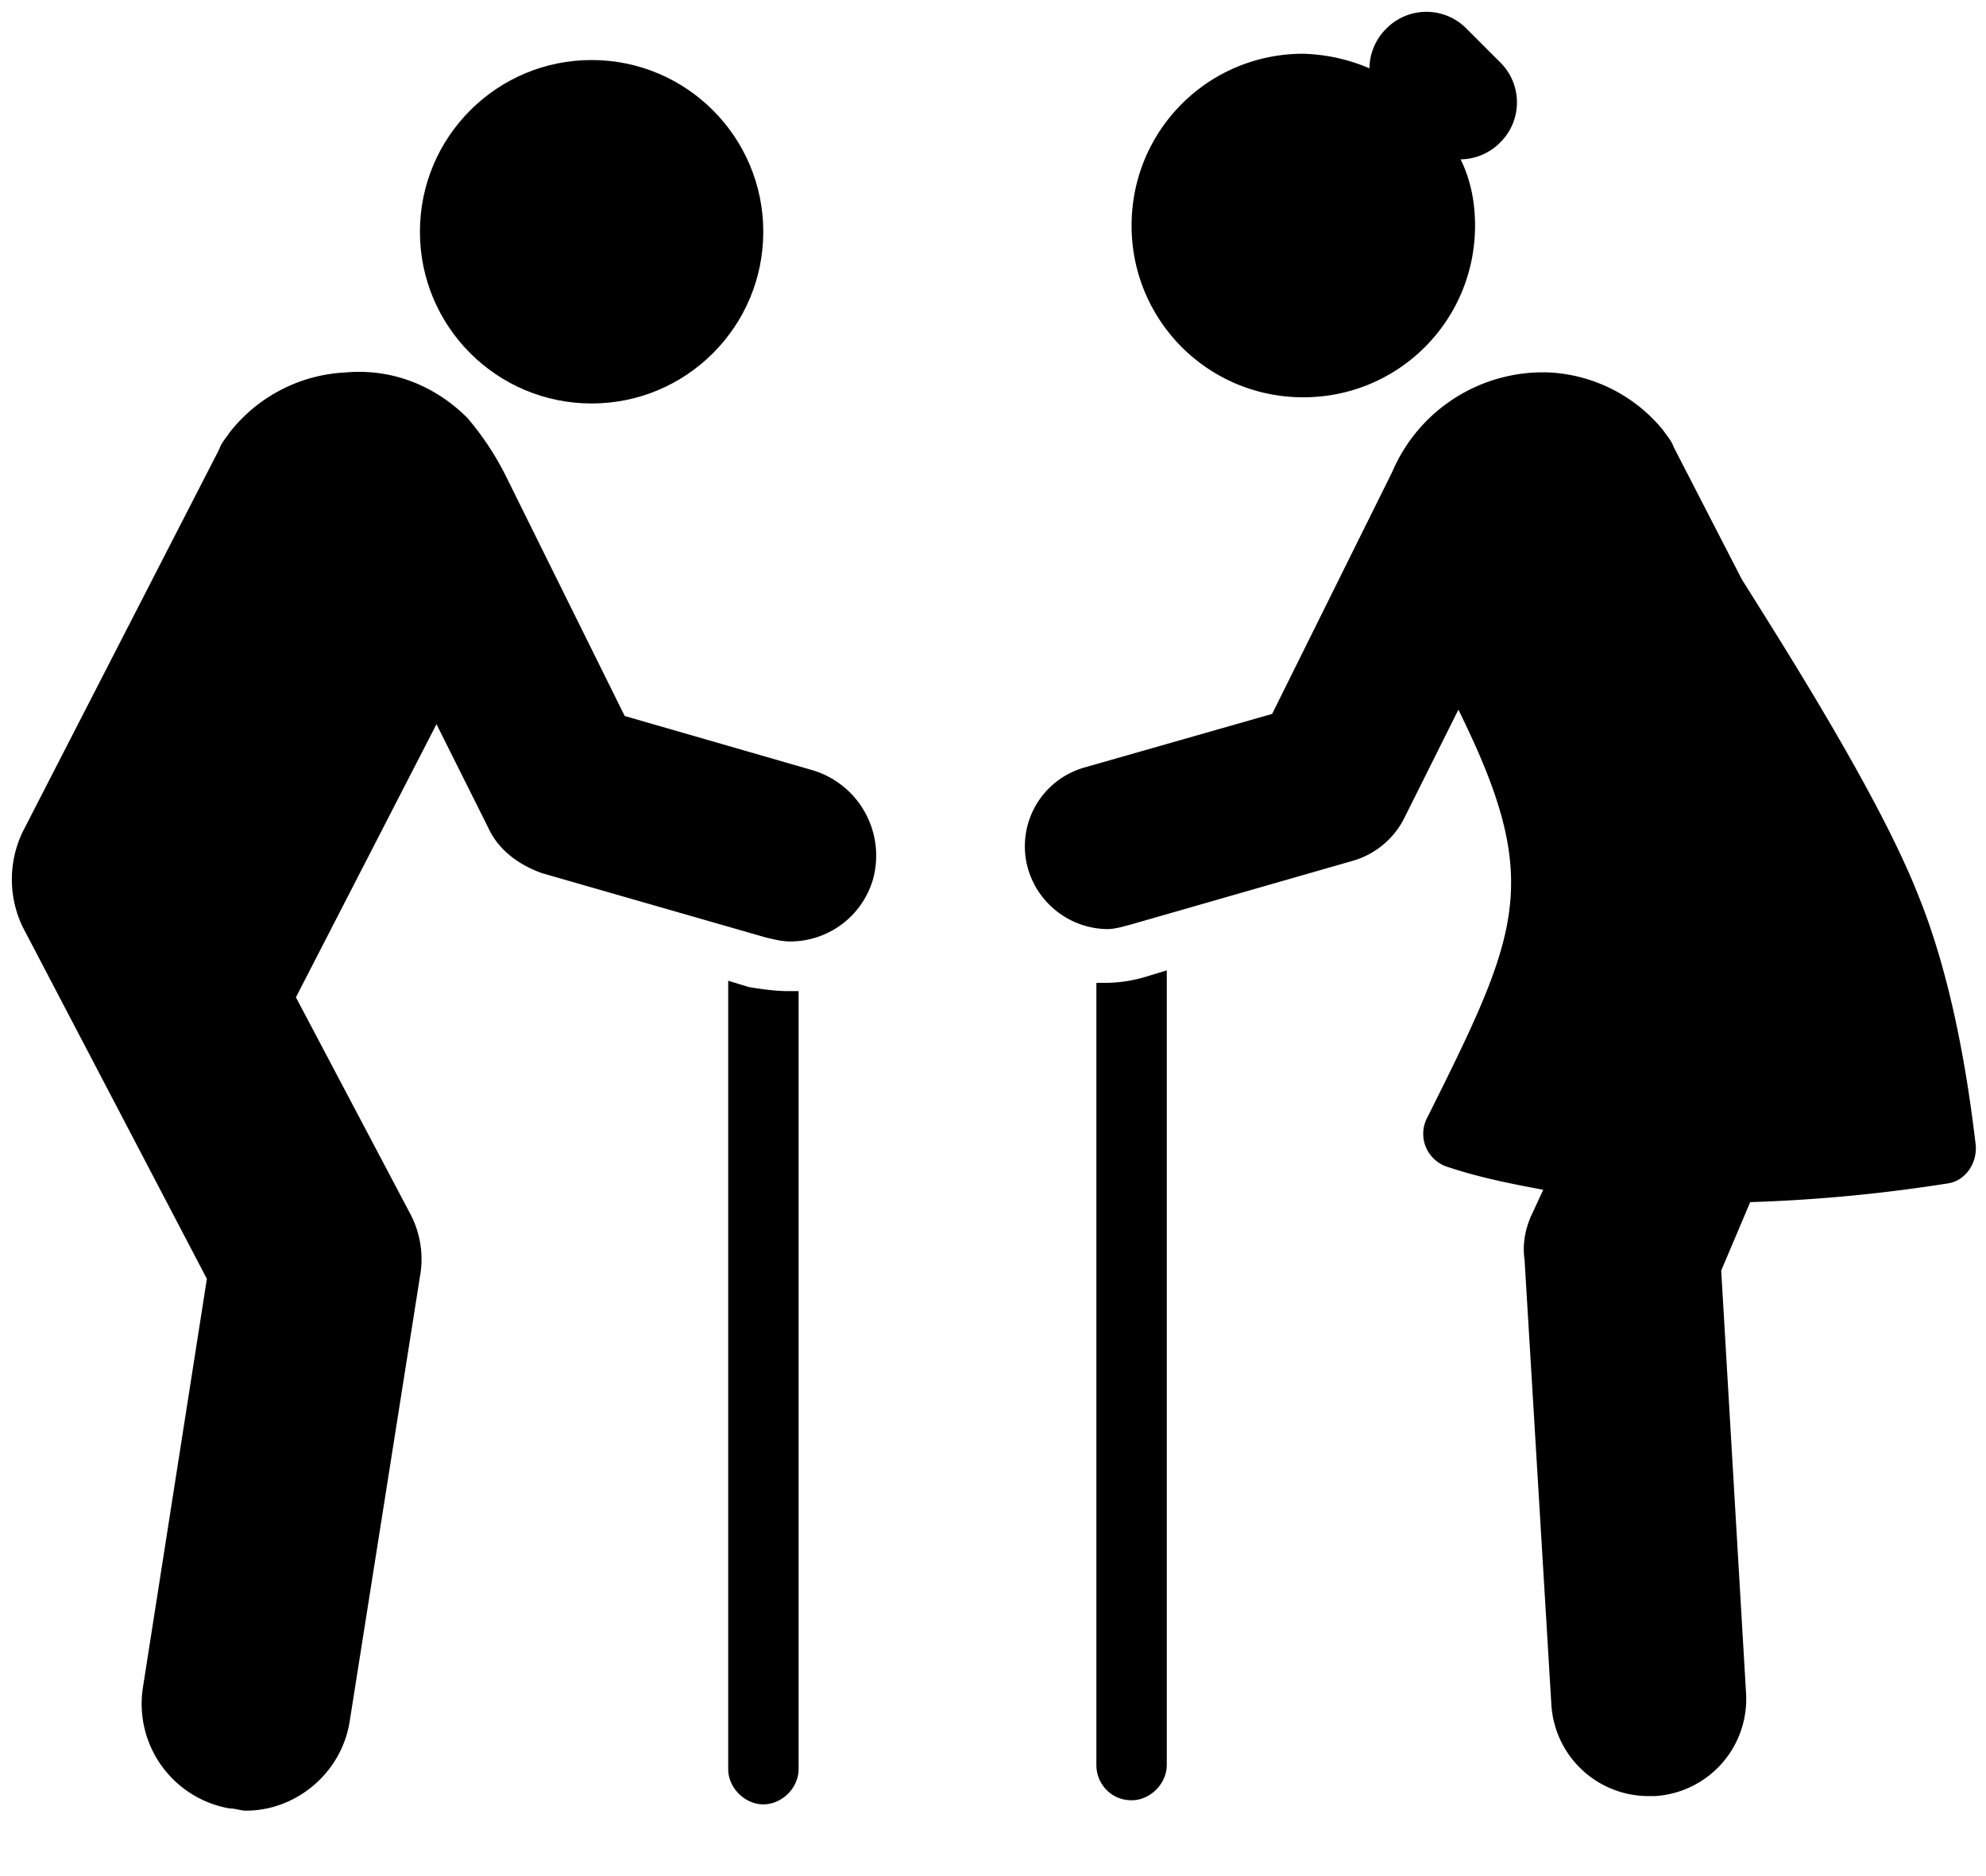 
<svg xmlns="http://www.w3.org/2000/svg" viewBox="0 0 18 17"><g fill-rule="nonzero"><path d="M10.031 8.906h-.094v7.088c0 .169.132.319.32.319.168 0 .318-.15.318-.32v-7.2l-.188.057a1.274 1.274 0 01-.356.056z"/><path d="M17.381 8.1c-.356-.9-1.218-2.25-1.594-2.85l-.618-1.2c-.019-.056-.056-.094-.094-.15a1.427 1.427 0 00-1.031-.525 1.485 1.485 0 00-1.425.9L11.53 6.469l-1.706.487a.742.742 0 00-.506.919.76.76 0 00.712.544c.075 0 .131-.019.207-.038l2.024-.581a.755.755 0 00.47-.394l.487-.975c.769 1.556.562 2.006-.281 3.694a.314.314 0 00.187.45c.281.094.563.15.863.206l-.113.244c-.056.131-.075.262-.056.394l.243 4.031a.882.882 0 00.882.825H15a.881.881 0 00.825-.937l-.225-3.825.263-.62a14.34 14.34 0 001.78-.168c.17-.019.282-.188.263-.356-.056-.469-.187-1.444-.525-2.269zM11.813 3.6c.862 0 1.556-.694 1.556-1.556 0-.207-.038-.413-.131-.6a.512.512 0 00.356-.15.51.51 0 000-.732l-.3-.3a.51.51 0 00-.732 0 .512.512 0 00-.15.357 1.642 1.642 0 00-.6-.132c-.862 0-1.556.694-1.556 1.557 0 .862.694 1.556 1.556 1.556zM6.787 8.944L6.6 8.887v7.144c0 .169.15.319.319.319s.319-.15.319-.319v-7.05h-.094c-.113 0-.244-.018-.357-.037z"/><path d="M7.35 6.975l-1.688-.487-1.087-2.194a2.606 2.606 0 00-.338-.506c-.3-.3-.693-.45-1.106-.413a1.42 1.42 0 00-1.05.544c-.037.056-.075.094-.093.15L.206 7.537a.994.994 0 000 .863l1.669 3.188-.581 3.712a.962.962 0 00.787 1.087c.057 0 .094.02.15.02.45 0 .863-.338.938-.807l.637-4.031a.878.878 0 00-.094-.582l-1.03-1.95 1.274-2.475.469.938c.094.206.281.338.487.412l2.026.582c.075.018.15.037.224.037a.782.782 0 00.75-.562.808.808 0 00-.562-.994z"/><circle cx="5.362" cy="2.1" r="1.556"/></g></svg>
